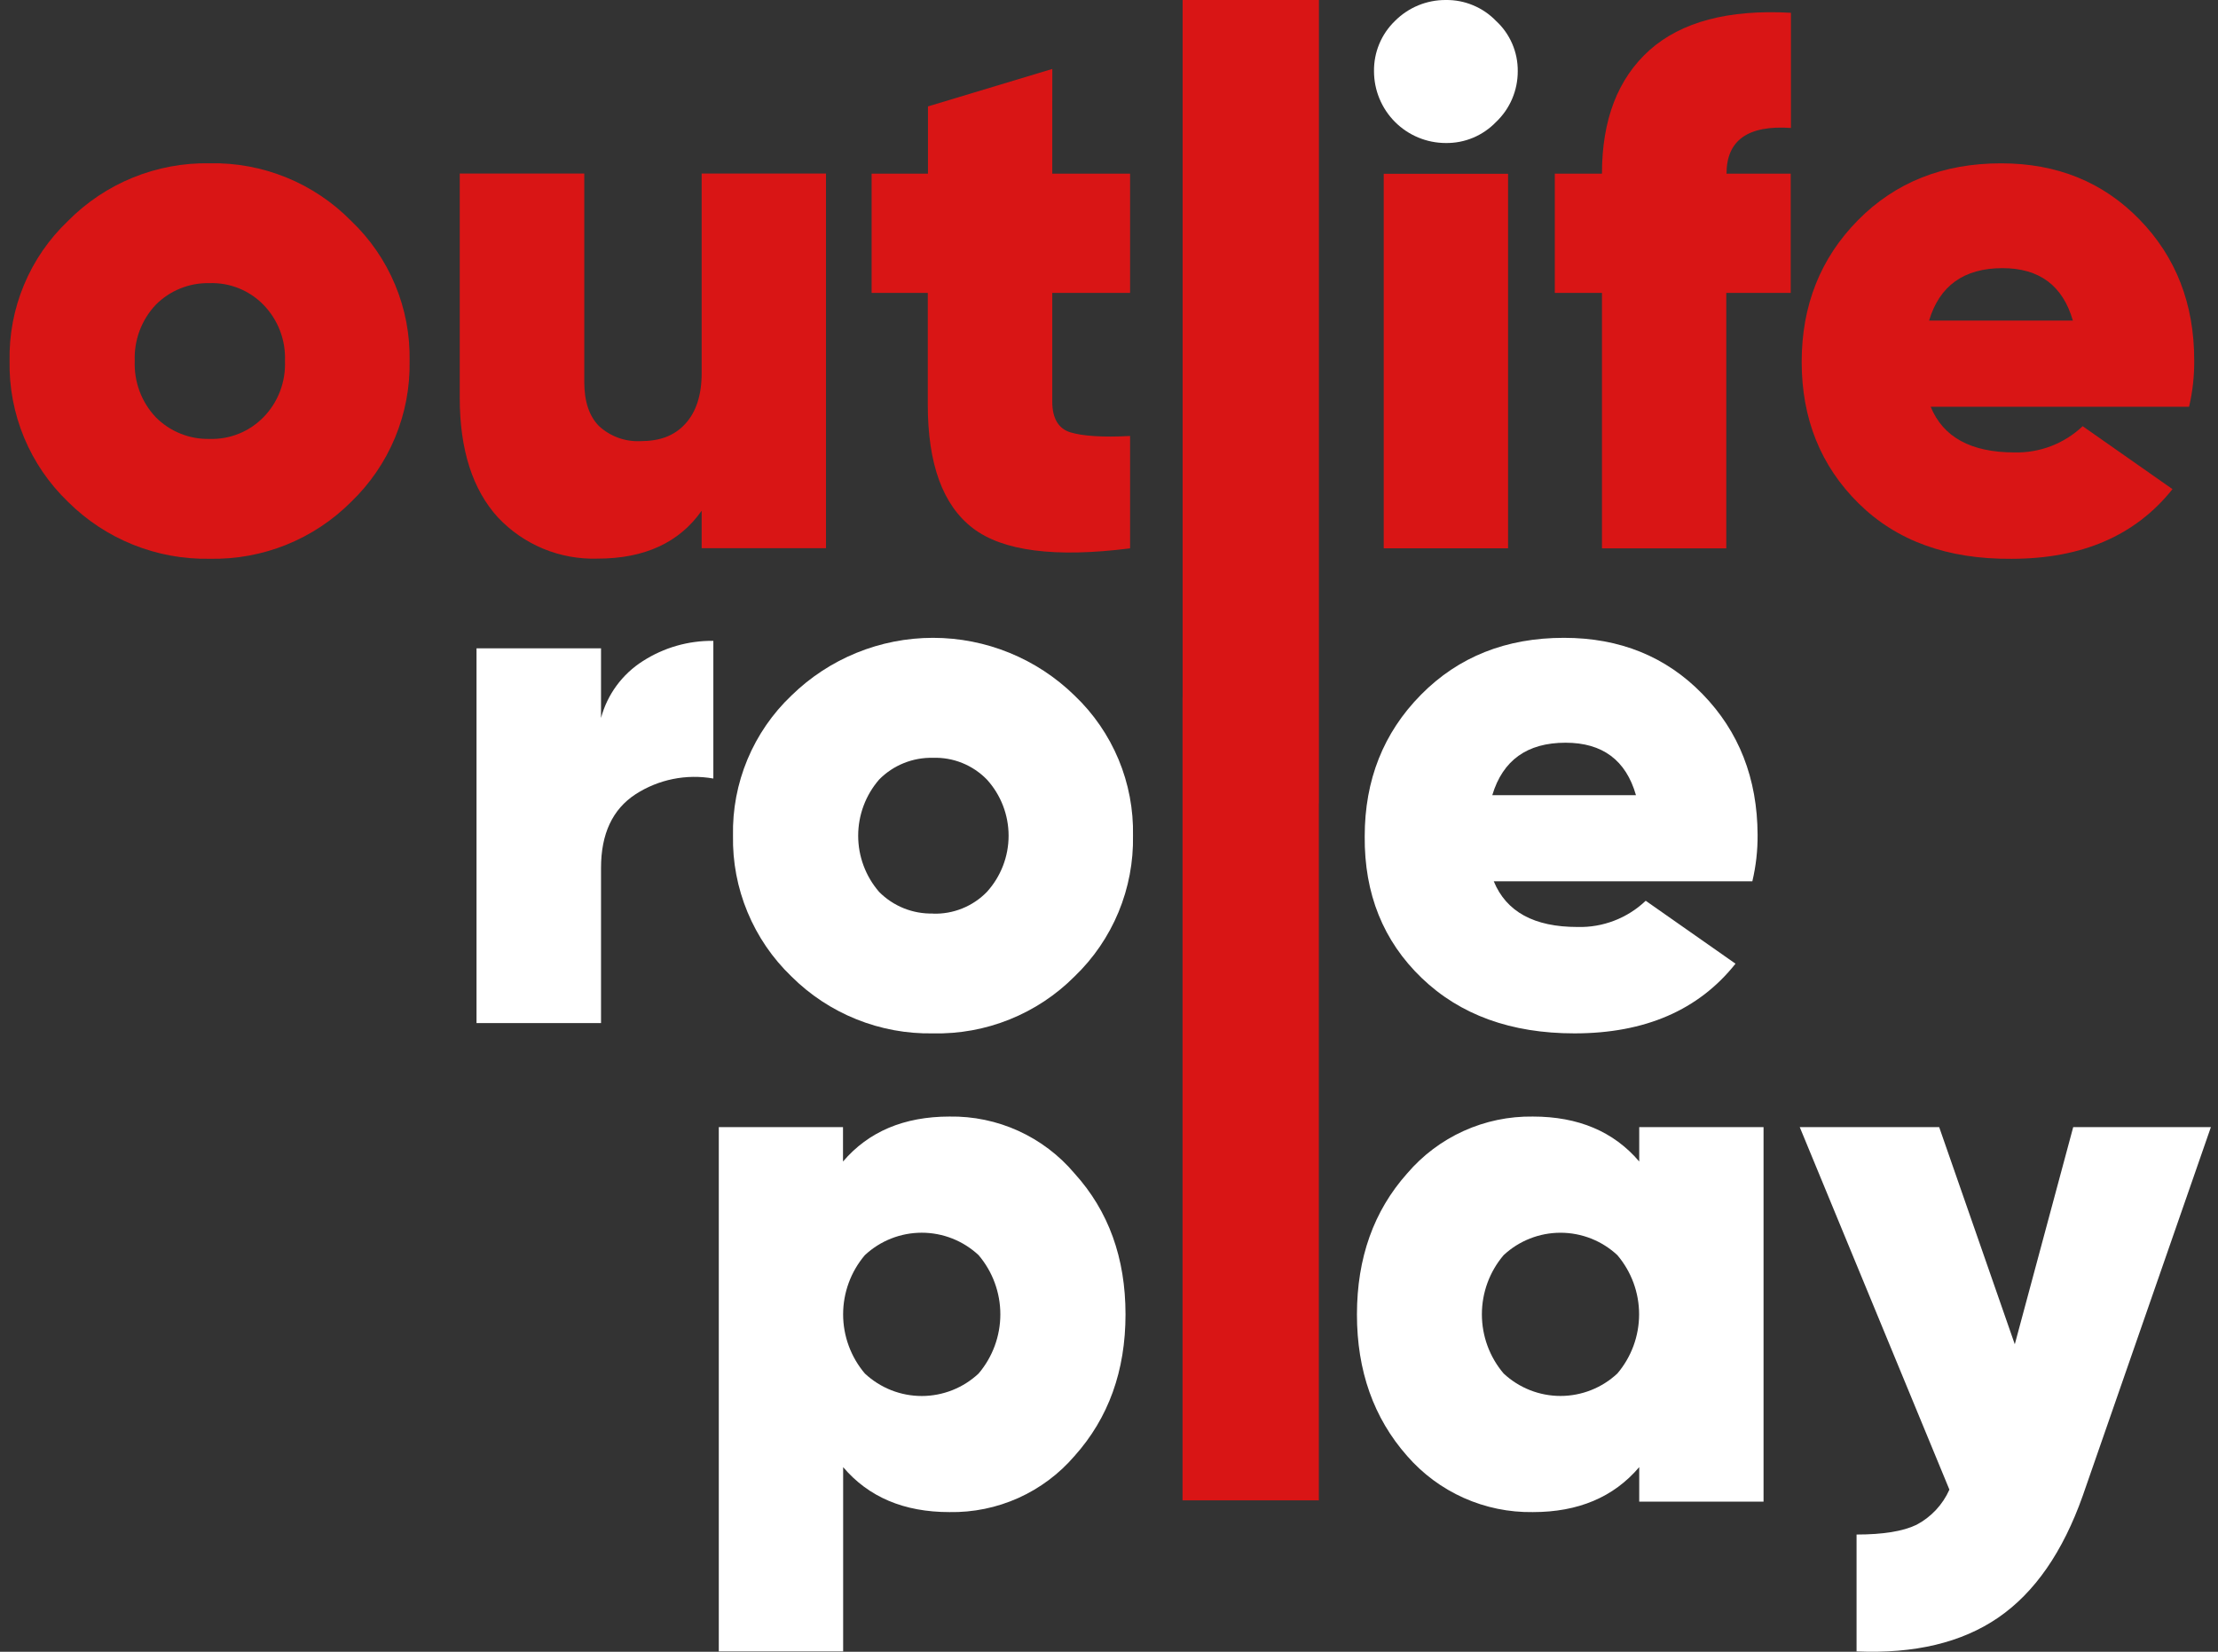 <svg width="94" height="70" viewBox="0 0 94 70" fill="none" xmlns="http://www.w3.org/2000/svg">
<rect x="0" y="0" width="94" height="70" fill="#333333" stroke="none"/>
<path d="M25.472 30.426C25.74 29.428 26.374 28.567 27.248 28.014C28.138 27.443 29.175 27.146 30.232 27.159V32.994C29.087 32.791 27.909 33.03 26.933 33.661C25.957 34.299 25.47 35.341 25.472 36.787V43.358H20.195V27.476H25.472V30.426Z" fill="white"/>
<path d="M39.541 43.794C38.43 43.815 37.327 43.612 36.296 43.197C35.265 42.783 34.328 42.165 33.541 41.381C32.739 40.611 32.106 39.683 31.68 38.656C31.253 37.629 31.044 36.526 31.065 35.414C31.042 34.307 31.251 33.207 31.677 32.185C32.104 31.163 32.738 30.24 33.541 29.477C35.145 27.909 37.298 27.031 39.541 27.031C41.784 27.031 43.938 27.909 45.541 29.477C46.344 30.24 46.978 31.163 47.405 32.185C47.831 33.207 48.04 34.307 48.017 35.414C48.038 36.526 47.829 37.629 47.403 38.656C46.977 39.683 46.343 40.611 45.541 41.381C44.757 42.169 43.82 42.788 42.789 43.203C41.757 43.618 40.653 43.819 39.541 43.794ZM39.541 38.72C39.965 38.734 40.387 38.659 40.78 38.5C41.173 38.342 41.529 38.103 41.825 37.799C42.417 37.147 42.745 36.298 42.745 35.418C42.745 34.537 42.417 33.688 41.825 33.037C41.529 32.733 41.173 32.494 40.78 32.335C40.387 32.176 39.965 32.102 39.541 32.116C39.118 32.105 38.697 32.182 38.304 32.34C37.911 32.498 37.555 32.735 37.258 33.037C36.685 33.698 36.37 34.543 36.37 35.418C36.37 36.292 36.685 37.138 37.258 37.799C37.556 38.099 37.912 38.335 38.305 38.493C38.697 38.65 39.118 38.726 39.541 38.715V38.72Z" fill="white"/>
<path d="M8.882 6.92C7.769 6.9 6.663 7.106 5.632 7.526C4.6 7.946 3.665 8.571 2.882 9.363C2.079 10.126 1.444 11.048 1.018 12.07C0.591 13.092 0.383 14.193 0.406 15.3C0.385 16.412 0.594 17.515 1.02 18.543C1.446 19.569 2.08 20.497 2.882 21.267C3.669 22.051 4.606 22.669 5.637 23.083C6.668 23.498 7.772 23.701 8.882 23.68C9.994 23.704 11.099 23.503 12.13 23.089C13.161 22.674 14.098 22.054 14.883 21.267C15.684 20.497 16.318 19.569 16.744 18.542C17.17 17.515 17.38 16.411 17.359 15.3C17.381 14.193 17.173 13.093 16.746 12.071C16.32 11.048 15.685 10.126 14.883 9.363C14.102 8.568 13.167 7.941 12.135 7.521C11.103 7.101 9.996 6.896 8.882 6.92ZM11.166 17.68C10.87 17.984 10.515 18.223 10.121 18.381C9.728 18.54 9.306 18.615 8.882 18.601C8.459 18.611 8.038 18.535 7.646 18.376C7.253 18.218 6.897 17.981 6.599 17.68C6.3 17.362 6.067 16.988 5.915 16.579C5.763 16.171 5.693 15.736 5.711 15.3C5.693 14.864 5.763 14.428 5.915 14.019C6.068 13.61 6.3 13.236 6.599 12.918C6.897 12.617 7.253 12.381 7.646 12.223C8.039 12.065 8.459 11.989 8.882 11.999C9.306 11.985 9.728 12.059 10.121 12.217C10.514 12.376 10.87 12.614 11.166 12.918C11.472 13.232 11.71 13.605 11.867 14.015C12.024 14.424 12.095 14.862 12.077 15.3C12.095 15.738 12.024 16.174 11.868 16.584C11.712 16.993 11.474 17.366 11.168 17.68H11.166Z" fill="#D91515"/>
<path d="M29.737 15.807C29.737 16.738 29.506 17.458 29.039 17.966C28.572 18.473 27.961 18.696 27.134 18.696C26.491 18.724 25.863 18.495 25.388 18.059C24.97 17.638 24.762 17.014 24.762 16.187V7.355H19.484V16.854C19.484 19.053 20.024 20.745 21.103 21.929C21.643 22.502 22.298 22.955 23.026 23.256C23.754 23.556 24.538 23.699 25.325 23.674C27.314 23.674 28.785 22.998 29.737 21.644V23.233H35.006V7.355H29.737V15.807Z" fill="#D91515"/>
<path d="M44.597 2.922L39.328 4.51V7.359H36.94V12.413H39.32V17.145C39.32 19.662 39.955 21.407 41.226 22.381C42.496 23.356 44.718 23.642 47.893 23.239V18.477C46.706 18.54 45.863 18.477 45.356 18.32C44.849 18.162 44.595 17.716 44.595 17.018V12.413H47.893V7.359H44.595L44.597 2.922Z" fill="#D91515"/>
<path d="M50.12 29.543H50.117V63.585H55.894V34.042H55.897V0H50.12V29.543Z" fill="#D91515"/>
<path d="M63.913 7.365H58.643V23.237H63.913V7.365Z" fill="#D91515"/>
<path d="M61.278 0C60.877 -0.003 60.48 0.074 60.109 0.226C59.739 0.379 59.402 0.604 59.119 0.888C58.834 1.163 58.607 1.494 58.455 1.86C58.302 2.227 58.226 2.62 58.231 3.017C58.231 3.824 58.552 4.599 59.123 5.17C59.694 5.741 60.468 6.061 61.276 6.061C61.672 6.066 62.066 5.99 62.431 5.837C62.797 5.683 63.127 5.457 63.402 5.171C63.695 4.894 63.928 4.559 64.086 4.188C64.244 3.817 64.325 3.418 64.323 3.014C64.327 2.615 64.247 2.219 64.088 1.852C63.93 1.486 63.696 1.156 63.402 0.886C63.127 0.601 62.797 0.376 62.431 0.224C62.066 0.071 61.674 -0.005 61.278 0Z" fill="white"/>
<path d="M69.904 2.128C68.562 3.335 67.892 5.079 67.892 7.359H65.893V12.413H67.892V23.239H73.161V12.413H75.891V7.359H73.171C73.171 5.942 74.082 5.297 75.901 5.423V0.542C73.258 0.393 71.259 0.922 69.904 2.128Z" fill="#D91515"/>
<path d="M92.992 15.269C92.992 12.879 92.219 10.89 90.673 9.302C89.127 7.713 87.17 6.92 84.802 6.922C82.346 6.922 80.325 7.726 78.738 9.335C77.152 10.943 76.358 12.942 76.356 15.332C76.356 17.744 77.16 19.744 78.769 21.333C80.377 22.921 82.536 23.704 85.246 23.682C88.23 23.682 90.504 22.698 92.071 20.729L88.265 18.062C87.487 18.8 86.448 19.199 85.375 19.174C83.533 19.174 82.35 18.528 81.823 17.238H92.774C92.925 16.593 92.998 15.932 92.992 15.269ZM81.755 13.587C82.2 12.105 83.237 11.364 84.865 11.364C86.43 11.364 87.424 12.105 87.849 13.587H81.755Z" fill="#D91515"/>
<path d="M63.307 37.35C63.837 38.642 65.021 39.287 66.859 39.285C67.39 39.299 67.918 39.208 68.413 39.017C68.909 38.827 69.362 38.54 69.746 38.174L73.552 40.841C71.988 42.809 69.713 43.794 66.727 43.794C64.038 43.794 61.879 43.011 60.25 41.445C58.621 39.878 57.817 37.878 57.837 35.444C57.837 33.054 58.631 31.054 60.22 29.444C61.808 27.834 63.829 27.03 66.283 27.031C68.651 27.031 70.608 27.825 72.154 29.414C73.7 31.002 74.478 32.991 74.488 35.381C74.493 36.044 74.418 36.705 74.265 37.35H63.307ZM63.244 33.699H69.333C68.91 32.217 67.915 31.476 66.349 31.476C64.724 31.476 63.689 32.217 63.244 33.699Z" fill="white"/>
<path d="M40.238 47.319C41.246 47.302 42.245 47.51 43.162 47.927C44.079 48.345 44.892 48.961 45.541 49.732C46.98 51.32 47.7 53.31 47.7 55.702C47.7 58.094 46.98 60.094 45.541 61.702C44.887 62.465 44.072 63.073 43.156 63.485C42.239 63.896 41.243 64.1 40.238 64.082C38.313 64.082 36.812 63.447 35.733 62.177V69.986H30.463V47.766H35.727V49.225C36.81 47.956 38.313 47.321 40.238 47.319ZM36.653 58.209C37.307 58.821 38.168 59.162 39.064 59.162C39.959 59.162 40.821 58.821 41.474 58.209C42.069 57.508 42.395 56.619 42.395 55.701C42.395 54.782 42.069 53.893 41.474 53.193C40.82 52.582 39.959 52.242 39.064 52.242C38.169 52.242 37.307 52.582 36.653 53.193C36.059 53.893 35.732 54.782 35.732 55.701C35.732 56.619 36.059 57.508 36.653 58.209Z" fill="white"/>
<path d="M69.471 47.766H74.74V63.638H69.471V62.176C68.39 63.448 66.887 64.083 64.962 64.082C63.955 64.097 62.955 63.892 62.035 63.481C61.115 63.07 60.295 62.463 59.634 61.702C58.215 60.093 57.507 58.093 57.508 55.702C57.51 53.31 58.219 51.32 59.634 49.732C60.29 48.963 61.108 48.347 62.029 47.93C62.95 47.513 63.952 47.305 64.962 47.319C66.887 47.319 68.39 47.954 69.471 49.224V47.766ZM63.724 58.208C64.378 58.819 65.24 59.16 66.135 59.16C67.029 59.16 67.891 58.819 68.545 58.208C69.139 57.508 69.466 56.619 69.466 55.7C69.466 54.782 69.139 53.893 68.545 53.193C67.89 52.582 67.029 52.243 66.135 52.243C65.24 52.243 64.379 52.582 63.724 53.193C63.129 53.893 62.803 54.782 62.803 55.7C62.803 56.619 63.129 57.508 63.724 58.208Z" fill="white"/>
<path d="M87.864 47.766H93.699L88.27 63.384C87.424 65.774 86.228 67.498 84.682 68.557C83.136 69.616 81.136 70.092 78.682 69.986V65.033C79.803 65.033 80.649 64.896 81.219 64.622C81.84 64.296 82.332 63.77 82.617 63.13L76.274 47.766H82.183L85.388 56.97L87.864 47.766Z" fill="white"/>
</svg>
